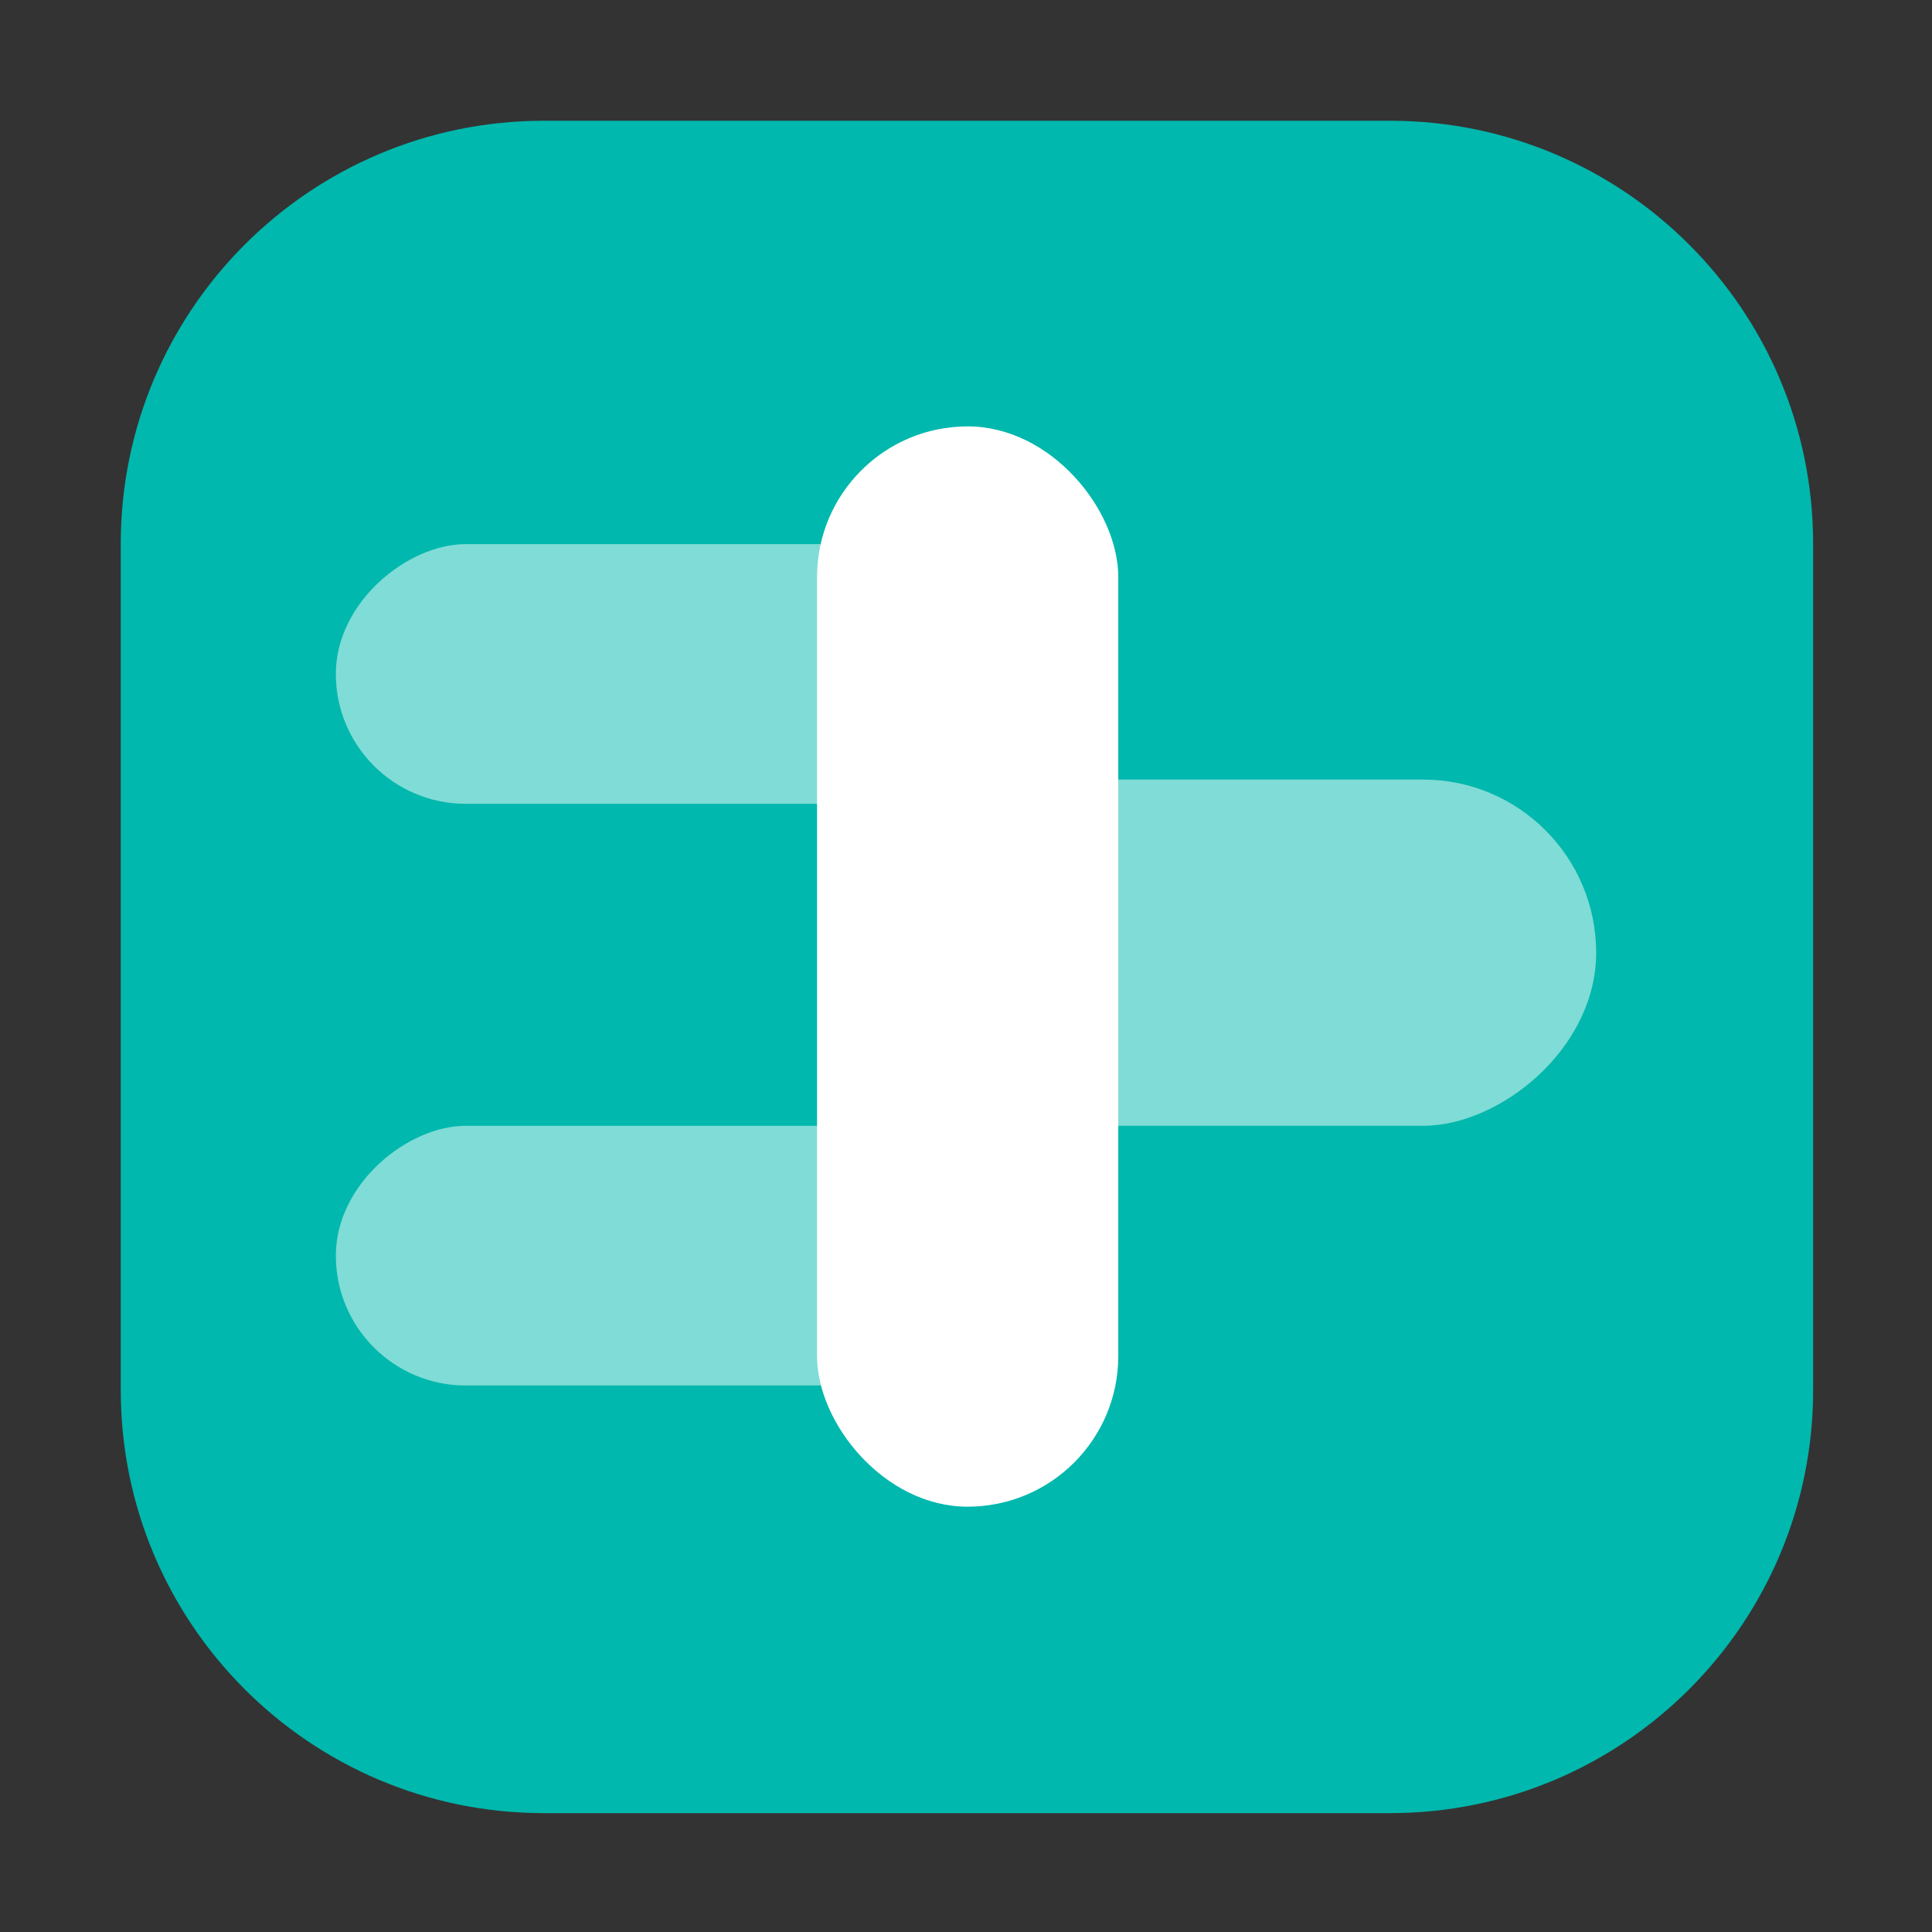 <svg width="1024" height="1024" viewBox="0 0 1024 1024" fill="none" xmlns="http://www.w3.org/2000/svg">
<rect x="0" y="0" width="1024" height="1024" fill="#333333" stroke="none"/>
<path d="M64 288.25C64 164.4 164.4 64 288.25 64H736.75C860.6 64 961 164.4 961 288.25V736.75C961 860.6 860.6 961 736.75 961H288.25C164.4 961 64 860.6 64 736.75V288.25Z" fill="#00B8AD"/>
<rect x="573.478" y="288.396" width="137.637" height="395.478" rx="68.819" transform="rotate(90 573.478 288.396)" fill="white" fill-opacity="0.5"/>
<rect x="592.71" y="798.571" width="159.659" height="572.571" rx="79.83" transform="rotate(-180 592.71 798.571)" fill="white"/>
<rect x="560.632" y="596.703" width="137.637" height="382.632" rx="68.819" transform="rotate(90 560.632 596.703)" fill="white" fill-opacity="0.5"/>
<rect x="846" y="413.187" width="183.516" height="382.632" rx="91.758" transform="rotate(90 846 413.187)" fill="white" fill-opacity="0.5"/>
</svg>
